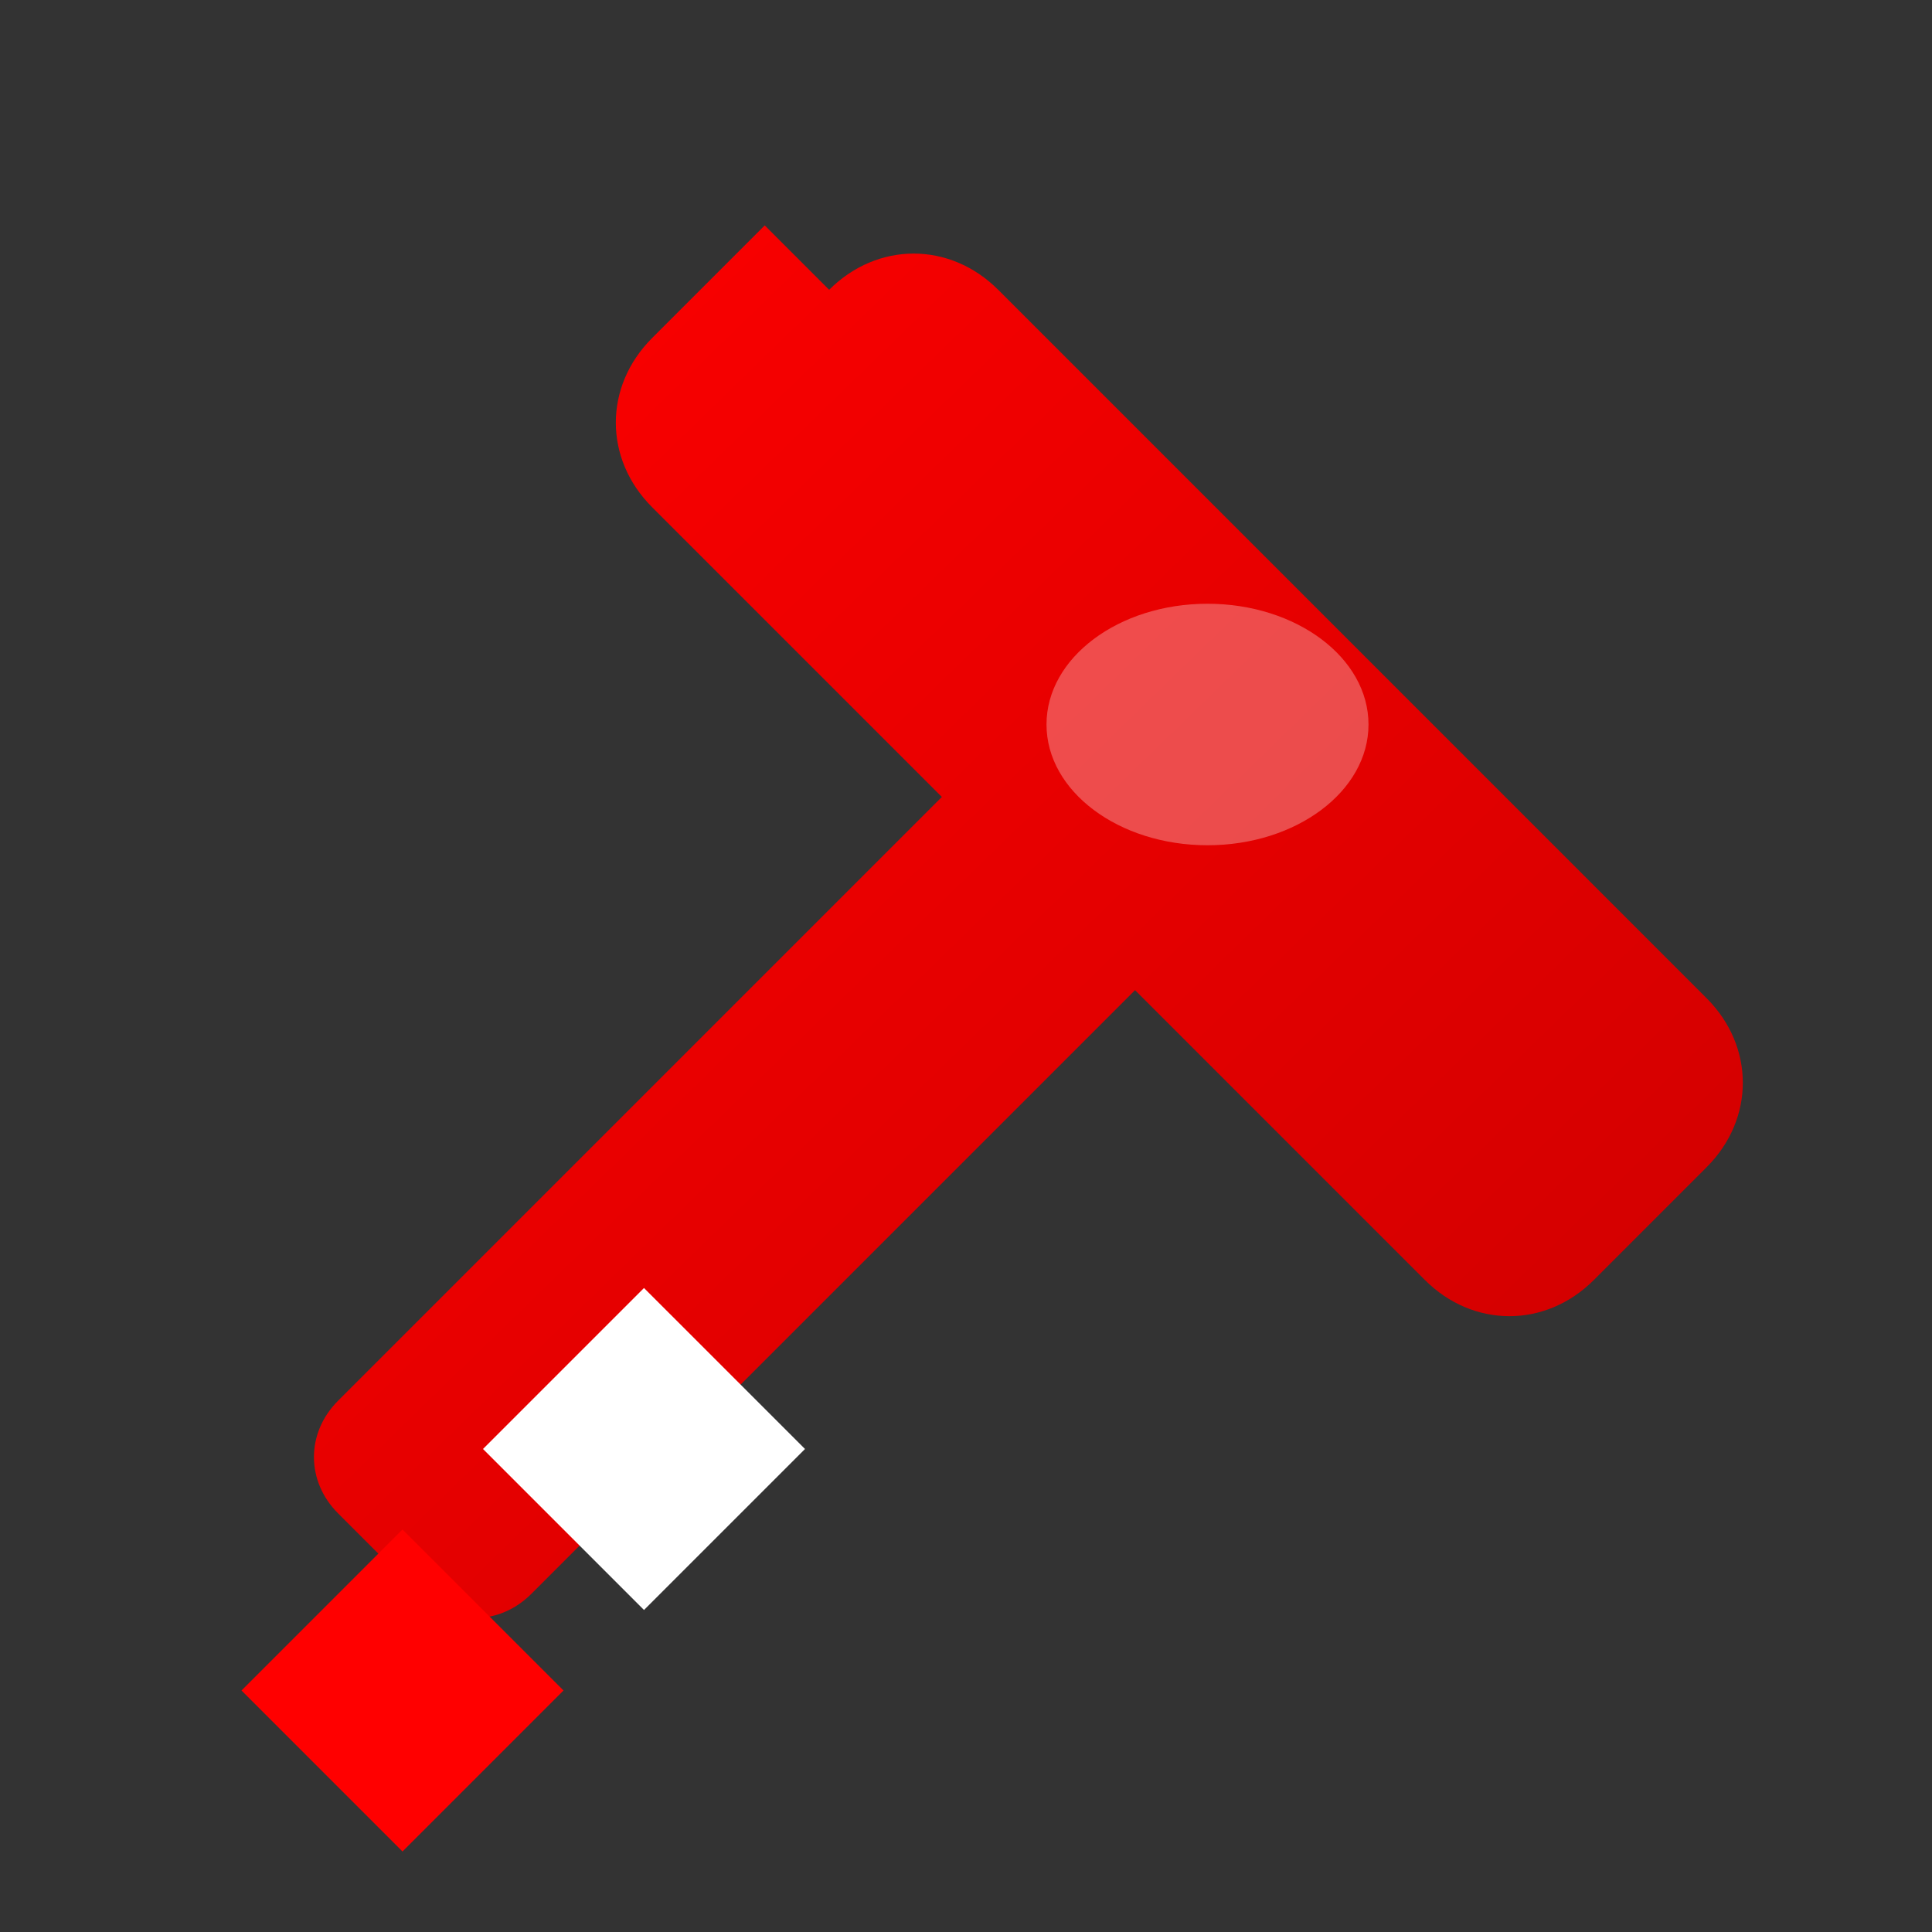 <svg width="24" height="24" viewBox="0 0 24 24" fill="none" xmlns="http://www.w3.org/2000/svg">
  <rect x="0" y="0" width="24" height="24" fill="#333333" stroke="none"/>
  <defs>
    <linearGradient id="rocketGradient" x1="0%" y1="0%" x2="100%" y2="100%">
      <stop offset="0%" style="stop-color:#ff0000;stop-opacity:1" />
      <stop offset="100%" style="stop-color:#cc0000;stop-opacity:1" />
    </linearGradient>
  </defs>
  <path d="M9.5 2.8L8.1 4.2C7.5 4.8 7.5 5.7 8.1 6.3L11.7 9.9L4.2 17.4C3.8 17.8 3.8 18.4 4.2 18.8L5.2 19.8C5.6 20.2 6.2 20.2 6.6 19.8L14.1 12.3L17.7 15.9C18.3 16.5 19.2 16.5 19.8 15.9L21.2 14.5C21.8 13.9 21.8 13 21.2 12.4L12.4 3.6C11.8 3 10.9 3 10.3 3.6L9.5 2.8Z" fill="url(#rocketGradient)"/>
  <ellipse cx="15" cy="9" rx="2" ry="1.5" fill="#ffffff" fill-opacity="0.3"/>
  <path d="M6 18L8 20L10 18L8 16L6 18Z" fill="#ffffff"/>
  <path d="M3 21L5 19L7 21L5 23L3 21Z" fill="#ff0000"/>
</svg>